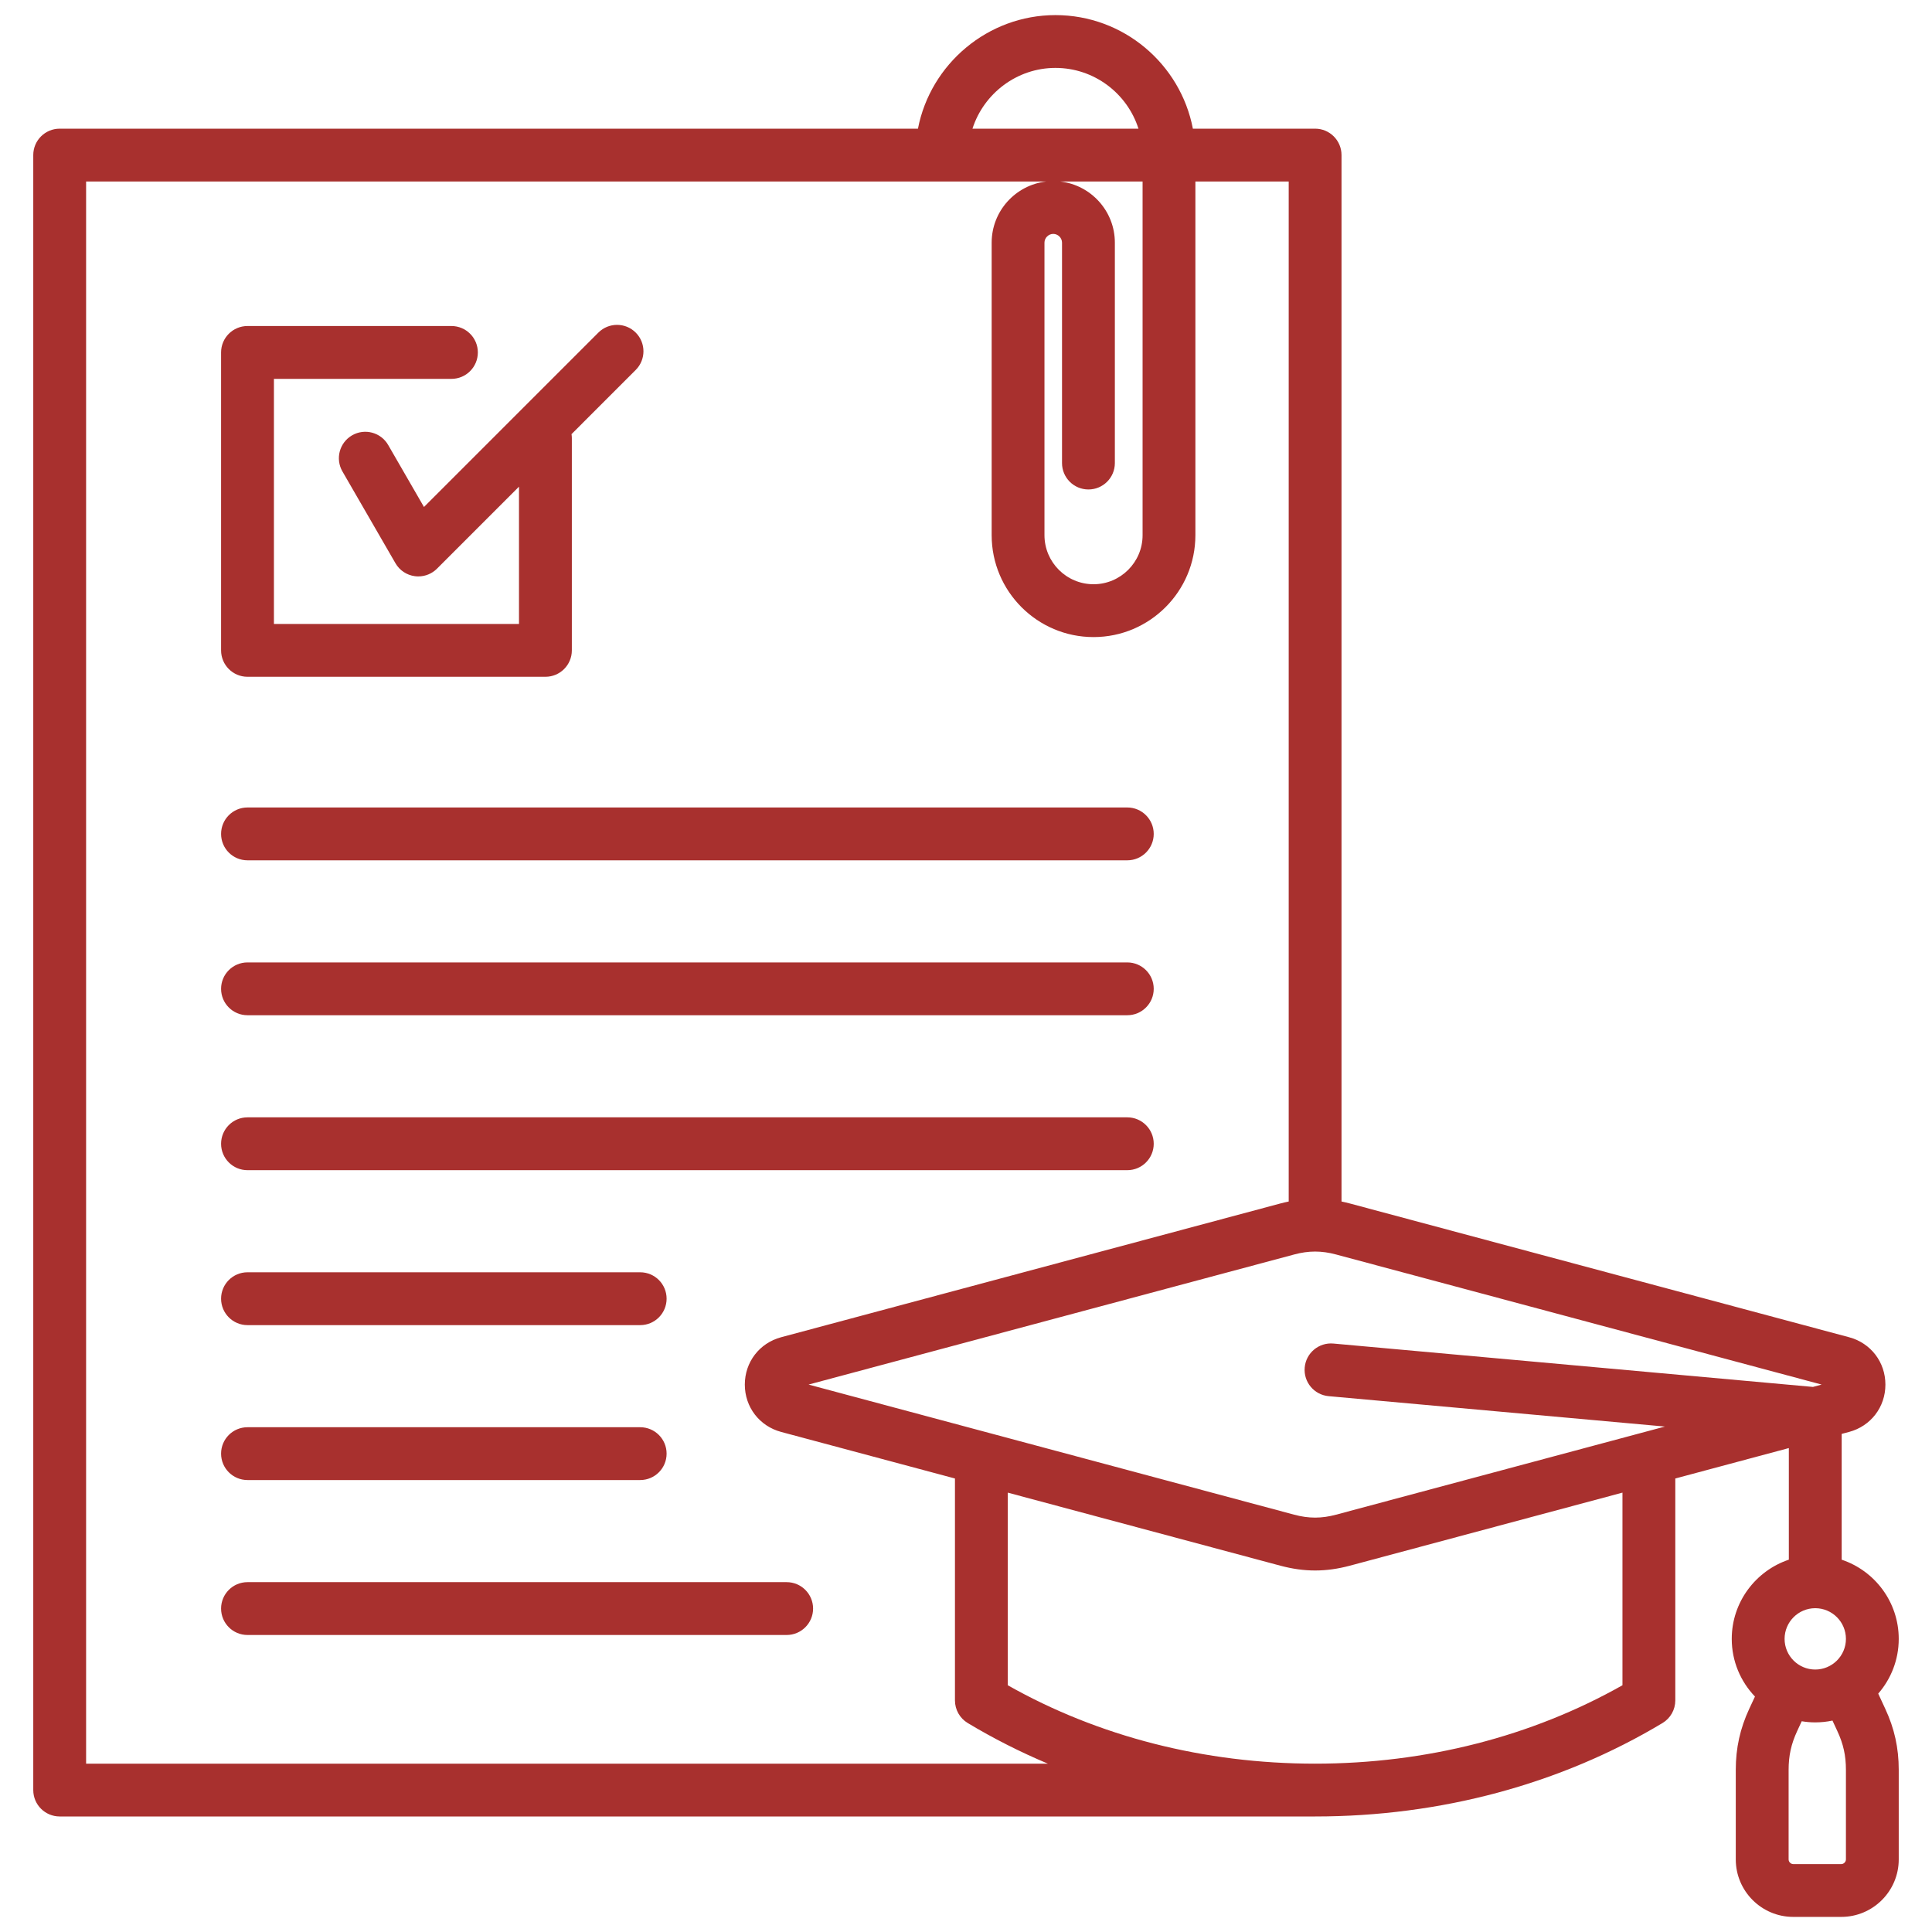<svg width="60" height="60" viewBox="0 0 60 60" fill="none" xmlns="http://www.w3.org/2000/svg">
<path d="M6.866 25.898C6.866 25.445 7.233 25.077 7.686 25.077H35.009C35.462 25.077 35.83 25.445 35.83 25.898C35.83 26.351 35.462 26.718 35.009 26.718H7.686C7.233 26.718 6.866 26.351 6.866 25.898ZM7.686 31.529H35.009C35.462 31.529 35.83 31.162 35.83 30.709C35.83 30.256 35.462 29.889 35.009 29.889H7.686C7.233 29.889 6.866 30.256 6.866 30.709C6.866 31.162 7.233 31.529 7.686 31.529ZM24.43 49.135H7.686C7.233 49.135 6.866 49.502 6.866 49.956C6.866 50.409 7.233 50.776 7.686 50.776H24.43C24.883 50.776 25.251 50.409 25.251 49.956C25.251 49.502 24.883 49.135 24.43 49.135ZM7.686 45.964H19.882C20.335 45.964 20.702 45.597 20.702 45.144C20.702 44.691 20.335 44.324 19.882 44.324H7.686C7.233 44.324 6.866 44.691 6.866 45.144C6.866 45.597 7.233 45.964 7.686 45.964ZM7.686 41.153H19.882C20.335 41.153 20.702 40.785 20.702 40.332C20.702 39.879 20.335 39.512 19.882 39.512H7.686C7.233 39.512 6.866 39.879 6.866 40.332C6.866 40.785 7.233 41.153 7.686 41.153ZM7.686 36.341H35.009C35.462 36.341 35.83 35.974 35.83 35.521C35.83 35.068 35.462 34.7 35.009 34.7H7.686C7.233 34.7 6.866 35.068 6.866 35.521C6.866 35.974 7.233 36.341 7.686 36.341ZM58.547 53.065C58.834 53.681 58.967 54.285 58.967 54.965V57.746C58.967 58.73 58.167 59.531 57.182 59.531H55.691C54.707 59.531 53.906 58.73 53.906 57.746V54.965C53.906 54.285 54.04 53.681 54.326 53.065L54.502 52.688C54.056 52.222 53.781 51.591 53.781 50.897C53.781 49.754 54.525 48.782 55.554 48.437V44.971L52.028 45.916V52.808C52.028 53.096 51.877 53.363 51.63 53.511C48.468 55.409 44.738 56.412 40.842 56.412C40.84 56.412 40.838 56.412 40.835 56.412H1.854C1.4 56.412 1.033 56.045 1.033 55.592V4.816C1.033 4.363 1.4 3.996 1.854 3.996H28.508C28.897 1.983 30.683 0.469 32.777 0.469C34.894 0.469 36.661 1.99 37.046 3.996H40.842C41.295 3.996 41.662 4.363 41.662 4.816V37.314C41.747 37.332 41.831 37.351 41.917 37.374L57.425 41.529C58.1 41.71 58.553 42.301 58.553 43C58.553 43.698 58.1 44.289 57.425 44.47L57.195 44.531V48.438C58.224 48.782 58.967 49.754 58.967 50.897C58.967 51.547 58.726 52.142 58.33 52.597L58.547 53.065L58.547 53.065ZM41.492 38.959C41.042 38.838 40.641 38.838 40.192 38.959L25.111 42.999L40.192 47.04C40.642 47.161 41.043 47.161 41.492 47.04L51.706 44.303L41.262 43.359C40.81 43.318 40.478 42.919 40.519 42.468C40.559 42.017 40.959 41.684 41.41 41.725L56.303 43.072L56.573 42.999L41.492 38.959V38.959ZM32.437 7.536V16.621C32.437 17.461 33.121 18.144 33.961 18.144C34.8 18.144 35.484 17.461 35.484 16.621V5.637H32.93C33.881 5.747 34.623 6.556 34.623 7.536V14.381C34.623 14.834 34.255 15.201 33.802 15.201C33.349 15.201 32.982 14.834 32.982 14.381V7.536C32.982 7.388 32.857 7.264 32.71 7.264C32.562 7.264 32.437 7.388 32.437 7.536ZM30.201 3.996H35.356C35.008 2.903 33.983 2.109 32.777 2.109C31.583 2.109 30.552 2.901 30.201 3.996ZM32.542 54.772C31.681 54.409 30.85 53.989 30.055 53.511C29.808 53.363 29.657 53.096 29.657 52.808V45.916L24.259 44.47C23.584 44.289 23.131 43.698 23.131 43C23.131 42.301 23.584 41.71 24.259 41.529H24.259L39.767 37.374C39.853 37.351 39.938 37.332 40.022 37.314V5.637H37.124V16.621C37.124 18.366 35.705 19.785 33.961 19.785C32.216 19.785 30.797 18.366 30.797 16.621V7.536C30.797 6.556 31.538 5.747 32.489 5.637H2.674V54.772H32.542ZM50.387 46.355L41.917 48.625C41.55 48.723 41.196 48.773 40.842 48.773C40.488 48.773 40.134 48.723 39.767 48.625L31.297 46.355V52.337C34.115 53.93 37.402 54.771 40.835 54.772H40.842C44.277 54.772 47.567 53.931 50.387 52.337V46.355L50.387 46.355ZM55.422 50.897C55.422 51.422 55.849 51.849 56.374 51.849C56.899 51.849 57.327 51.422 57.327 50.897C57.327 50.372 56.9 49.944 56.374 49.944C55.849 49.944 55.422 50.372 55.422 50.897ZM57.327 54.965C57.327 54.521 57.247 54.16 57.059 53.757L56.909 53.434C56.736 53.471 56.558 53.49 56.374 53.49C56.231 53.49 56.091 53.478 55.954 53.455L55.814 53.757C55.627 54.16 55.547 54.521 55.547 54.965V57.746C55.547 57.823 55.614 57.891 55.691 57.891H57.182C57.259 57.891 57.327 57.823 57.327 57.746V54.965H57.327ZM7.686 21.018H16.939C17.392 21.018 17.759 20.651 17.759 20.198V13.604C17.759 13.562 17.755 13.523 17.749 13.483L19.743 11.489C20.063 11.169 20.063 10.649 19.743 10.329C19.423 10.009 18.903 10.009 18.583 10.329L13.167 15.745L12.055 13.819C11.829 13.427 11.327 13.293 10.935 13.519C10.542 13.746 10.408 14.248 10.634 14.64L12.281 17.491C12.408 17.712 12.631 17.861 12.884 17.894C12.92 17.899 12.956 17.901 12.991 17.901C13.207 17.901 13.416 17.816 13.571 17.661L16.118 15.114V19.378H8.507V11.766H14.02C14.473 11.766 14.84 11.399 14.84 10.945C14.84 10.492 14.473 10.125 14.02 10.125H7.686C7.233 10.125 6.866 10.492 6.866 10.945V20.198C6.866 20.651 7.233 21.018 7.686 21.018V21.018Z" fill="#A8302E"/>
</svg>
